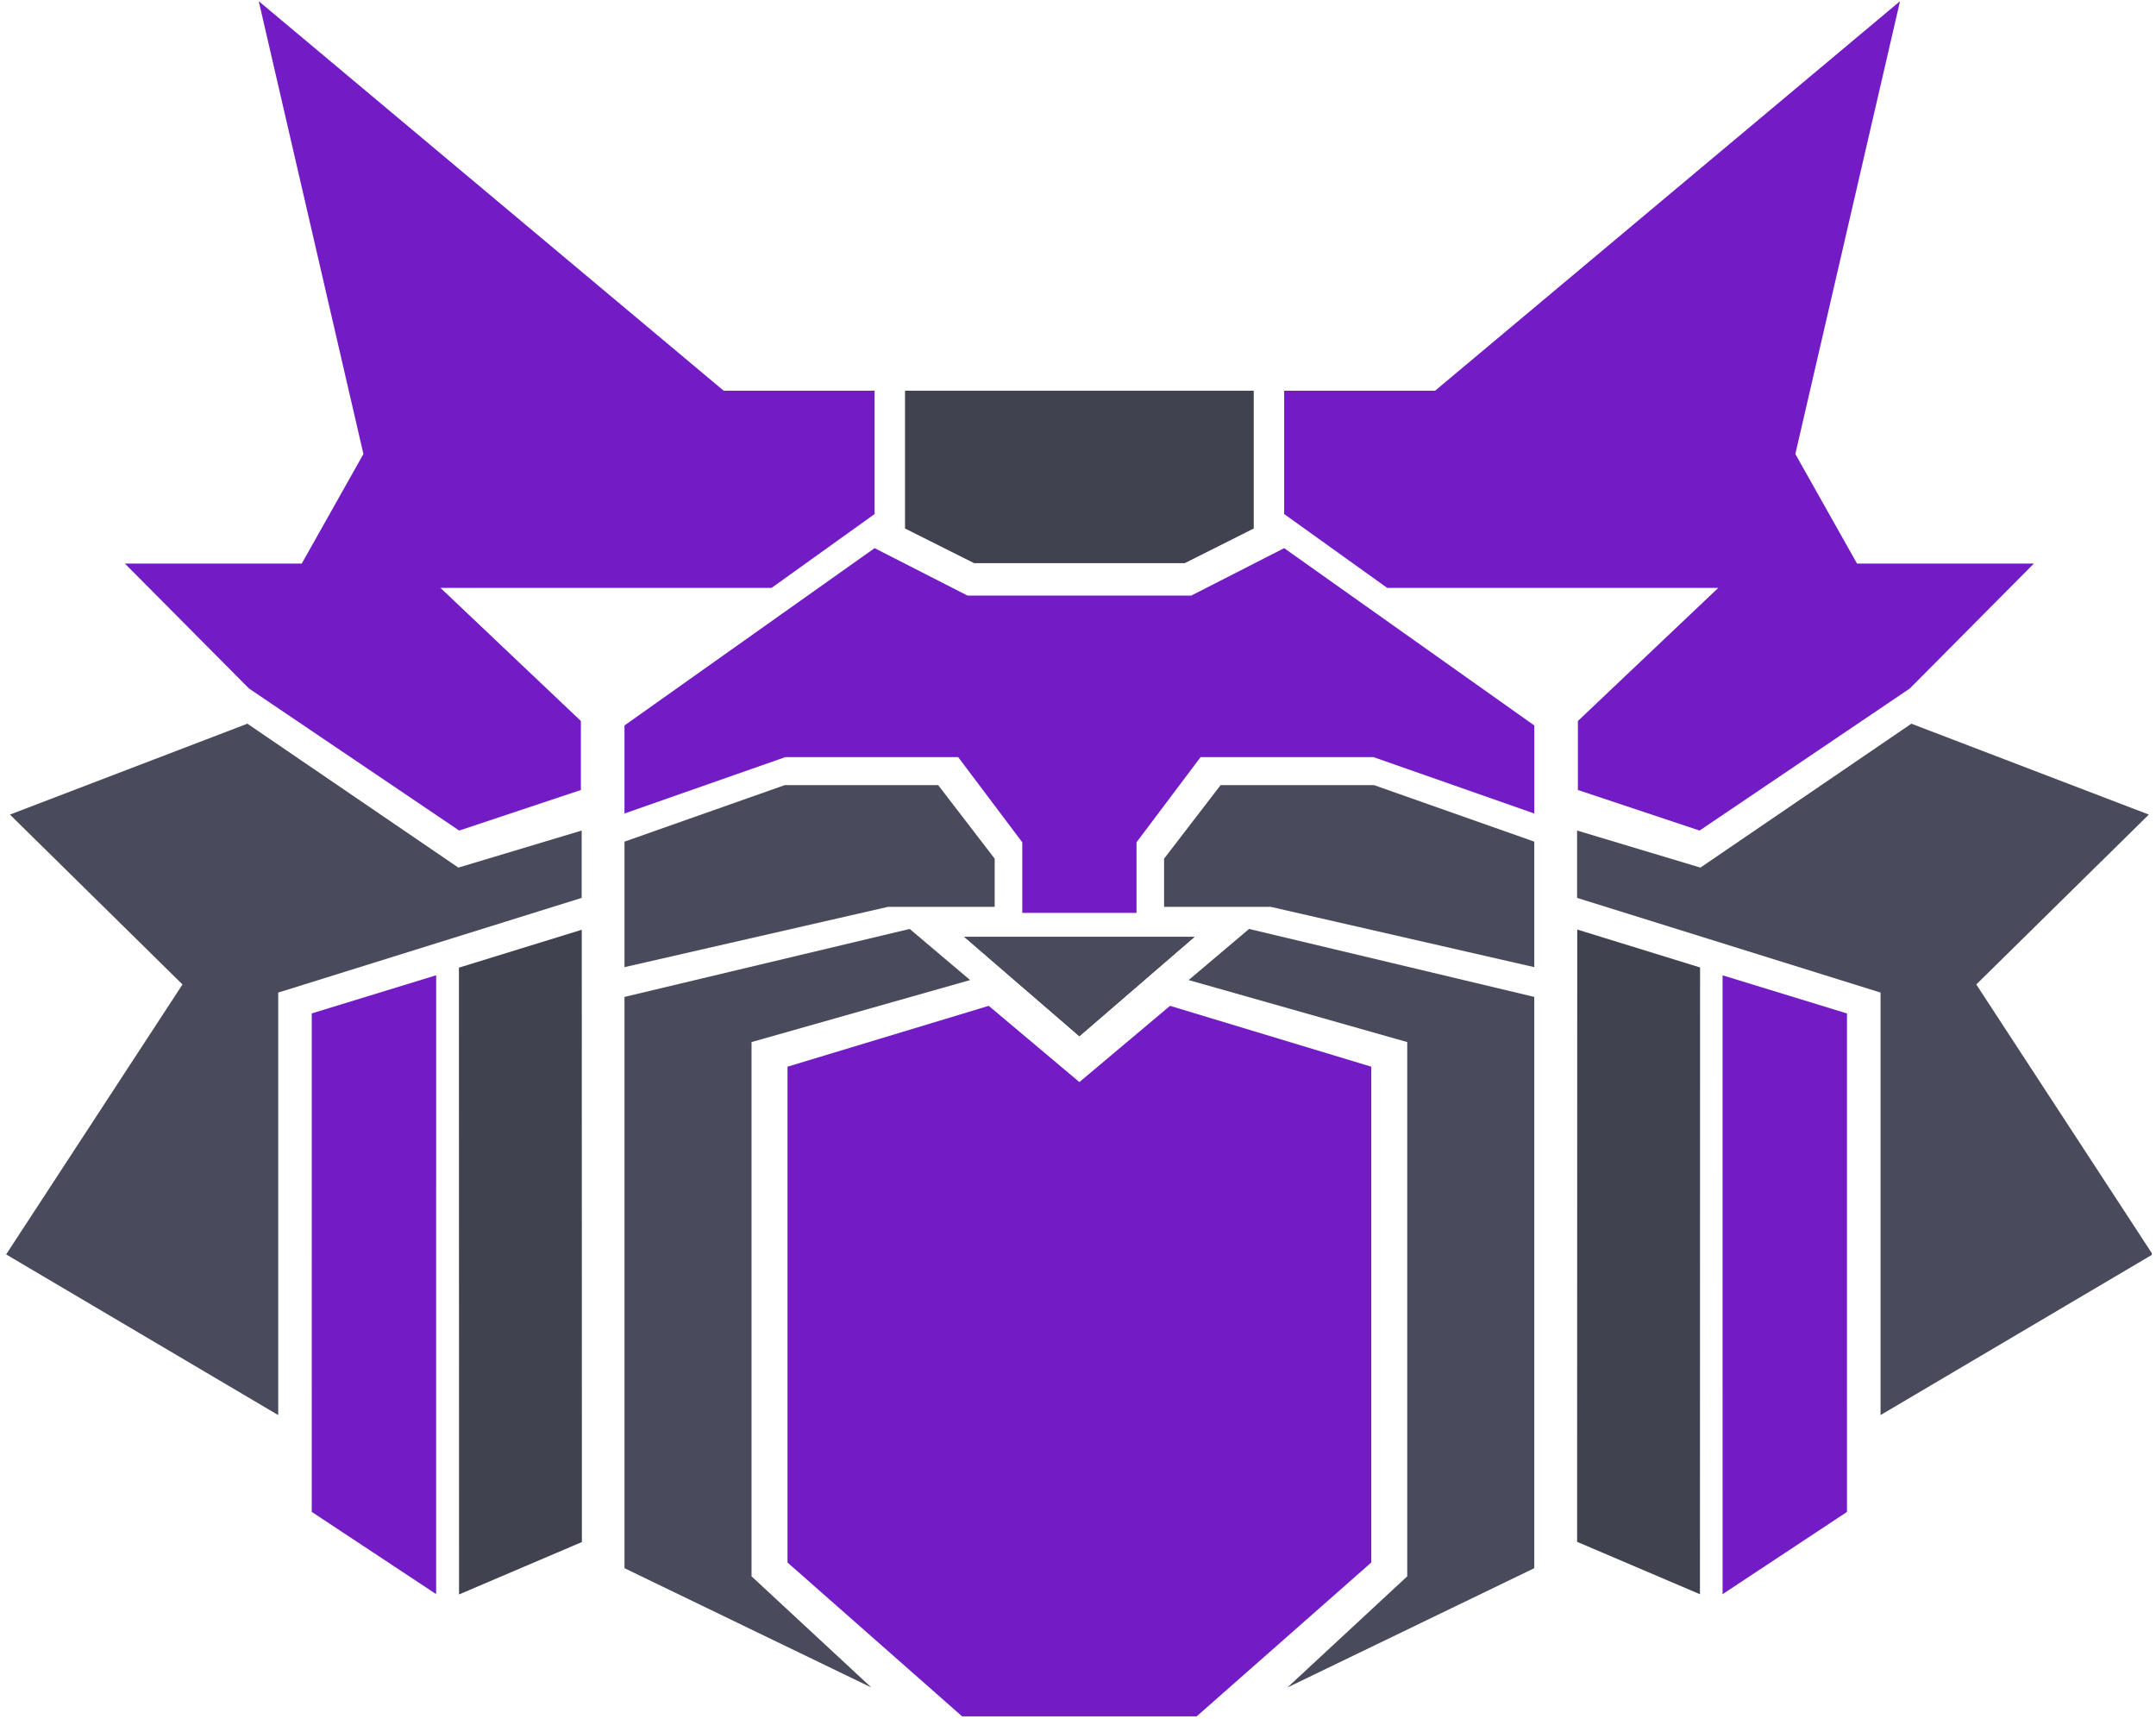 <?xml version="1.0" encoding="UTF-8" standalone="no"?>
<!DOCTYPE svg PUBLIC "-//W3C//DTD SVG 1.1//EN" "http://www.w3.org/Graphics/SVG/1.1/DTD/svg11.dtd">
<svg width="100%" height="100%" viewBox="0 0 365 291" version="1.1" xmlns="http://www.w3.org/2000/svg" xmlns:xlink="http://www.w3.org/1999/xlink" xml:space="preserve" xmlns:serif="http://www.serif.com/" style="fill-rule:evenodd;clip-rule:evenodd;stroke-linejoin:round;stroke-miterlimit:2;">
    <g transform="matrix(1,0,0,1,-39,0)">
        <g transform="matrix(1,0,0,1,5.398,0)">
            <g id="Symbol-Only" serif:id="Symbol Only" transform="matrix(0.227,0,0,0.227,-8.309,-18.359)">
                <rect x="188.606" y="80.882" width="1600.83" height="1279.85" style="fill:none;"/>
                <clipPath id="_clip1">
                    <rect x="188.606" y="80.882" width="1600.83" height="1279.85"/>
                </clipPath>
                <g clip-path="url(#_clip1)">
                    <g transform="matrix(1,0,0,1,0.606,0.882)">
                        <g transform="matrix(1,0,0,1,617.843,1055.54)">
                            <path d="M0,-356.219L-91.979,-328.585L-249.312,-435.894L-426.414,-368.12L-297.723,-241.447L-429.237,-40.14L-226.318,79.675L-226.318,-235.395L0,-305.993L0,-356.219Z" style="fill:rgb(73,75,92);fill-rule:nonzero;"/>
                        </g>
                        <g transform="matrix(0.956,-0.295,-0.295,-0.956,463.63,824.827)">
                            <path d="M66.702,3.748L162.534,3.748L28.054,-432.355L-70.958,-442.668L66.702,3.748Z" style="fill:rgb(64,66,80);fill-rule:nonzero;"/>
                        </g>
                        <g transform="matrix(1,0,0,1,833.873,772.695)">
                            <path d="M0,565.644L-184.11,476.69L-184.11,50.68L28.592,0L73.674,38.123L-89.357,84.365L-89.357,482.742L0,565.644Z" style="fill:rgb(73,75,92);fill-rule:nonzero;"/>
                        </g>
                        <g transform="matrix(1,0,0,1,649.763,759.03)">
                            <path d="M0,-51.436L0,42.157L196.616,-2.824L276.09,-2.824L276.09,-38.728L233.933,-93.593L119.563,-93.593L0,-51.436Z" style="fill:rgb(73,75,92);fill-rule:nonzero;"/>
                        </g>
                        <g transform="matrix(1,0,0,1,455.063,361.661)">
                            <path d="M0,56.883L-78.062,-280.779L268.677,9.683L381.23,9.683L381.23,101.662L304.379,156.729L57.487,156.729L162.174,255.97L162.174,307.406L71.405,337.662L-85.323,231.765L-177.908,138.575L-45.99,138.575L0,56.883Z" style="fill:rgb(115,27,197);fill-rule:nonzero;"/>
                        </g>
                        <g transform="matrix(0.956,-0.293,-0.293,-0.956,359.283,858.158)">
                            <path d="M61.328,4.713L158.375,4.713L23.123,-436.534L-47.618,-350.714L61.328,4.713Z" style="fill:rgb(115,27,197);fill-rule:nonzero;"/>
                        </g>
                        <g transform="matrix(1,0,0,1,1360.2,1055.54)">
                            <path d="M0,-356.219L91.979,-328.585L249.312,-435.894L426.414,-368.12L297.723,-241.447L429.237,-40.14L226.318,79.675L226.318,-235.395L0,-305.993L0,-356.219Z" style="fill:rgb(73,75,92);fill-rule:nonzero;"/>
                        </g>
                        <g transform="matrix(-0.956,-0.295,-0.295,0.956,1297.56,1217.27)">
                            <path d="M-24.874,-442.668L70.958,-442.668L-63.522,-6.565L-162.534,3.748L-24.874,-442.668Z" style="fill:rgb(64,66,80);fill-rule:nonzero;"/>
                        </g>
                        <g transform="matrix(1,0,0,1,1144.17,772.695)">
                            <path d="M0,565.644L184.11,476.69L184.11,50.68L-28.593,0L-73.675,38.123L89.357,84.365L89.357,482.742L0,565.644Z" style="fill:rgb(73,75,92);fill-rule:nonzero;"/>
                        </g>
                        <g transform="matrix(1,0,0,1,1328.28,759.03)">
                            <path d="M0,-51.436L0,42.157L-196.616,-2.824L-276.09,-2.824L-276.09,-38.728L-233.933,-93.593L-119.563,-93.593L0,-51.436Z" style="fill:rgb(73,75,92);fill-rule:nonzero;"/>
                        </g>
                        <g transform="matrix(1,0,0,1,989.055,778.654)">
                            <path d="M0,74.012L85.828,-0.058L-85.895,-0.058L-0.067,74.012L-0.067,74.07L-0.034,74.041L0,74.07L0,74.012Z" style="fill:rgb(73,75,92);fill-rule:nonzero;"/>
                        </g>
                        <g transform="matrix(1,0,0,1,989.055,778.653)">
                            <path d="M0,74.012L85.828,-0.058L-85.895,-0.058L-0.067,74.012L-0.067,74.07L-0.034,74.041L0,74.07L0,74.012Z" style="fill:rgb(73,75,92);fill-rule:nonzero;"/>
                        </g>
                        <g transform="matrix(1,0,0,1,989.055,502.959)">
                            <path d="M130.001,-131.615L-130.069,-131.615L-130.069,-28.871L-78.514,-3L78.486,-3L130.001,-28.871L130.001,-131.615Z" style="fill:rgb(64,66,80);fill-rule:nonzero;"/>
                        </g>
                        <g transform="matrix(1,0,0,1,1522.98,361.661)">
                            <path d="M0,56.883L78.062,-280.779L-268.677,9.683L-381.23,9.683L-381.23,101.662L-304.379,156.729L-57.487,156.729L-162.174,255.97L-162.174,307.406L-71.405,337.662L85.323,231.765L177.908,138.575L45.99,138.575L0,56.883Z" style="fill:rgb(115,27,197);fill-rule:nonzero;"/>
                        </g>
                        <g transform="matrix(-0.956,-0.293,-0.293,0.956,1411.47,1217.83)">
                            <path d="M-31.458,-409.342L65.589,-409.342L-69.663,31.905L-140.404,-53.915L-31.458,-409.342Z" style="fill:rgb(115,27,197);fill-rule:nonzero;"/>
                        </g>
                        <g transform="matrix(1,0,0,1,1056.63,1360.73)">
                            <path d="M0,-530.697L-67.606,-473.843L-135.213,-530.697L-285.284,-485.312L-285.284,-115.579L-154.072,0L18.859,0L150.071,-115.579L150.071,-485.312L0,-530.697Z" style="fill:rgb(115,27,197);fill-rule:nonzero;"/>
                        </g>
                        <g transform="matrix(1,0,0,1,1141.75,760.744)">
                            <path d="M0,-272.005L-69.287,-236.631L-236.168,-236.631L-305.455,-272.005L-491.986,-139.785L-491.986,-74.129L-372.019,-116.185L-243.127,-116.185L-195.322,-52.646L-195.322,0L-110.133,0L-110.133,-52.646L-62.328,-116.185L66.564,-116.185L186.531,-74.129L186.531,-139.785L0,-272.005Z" style="fill:rgb(115,27,197);fill-rule:nonzero;"/>
                        </g>
                    </g>
                </g>
            </g>
        </g>
    </g>
</svg>
